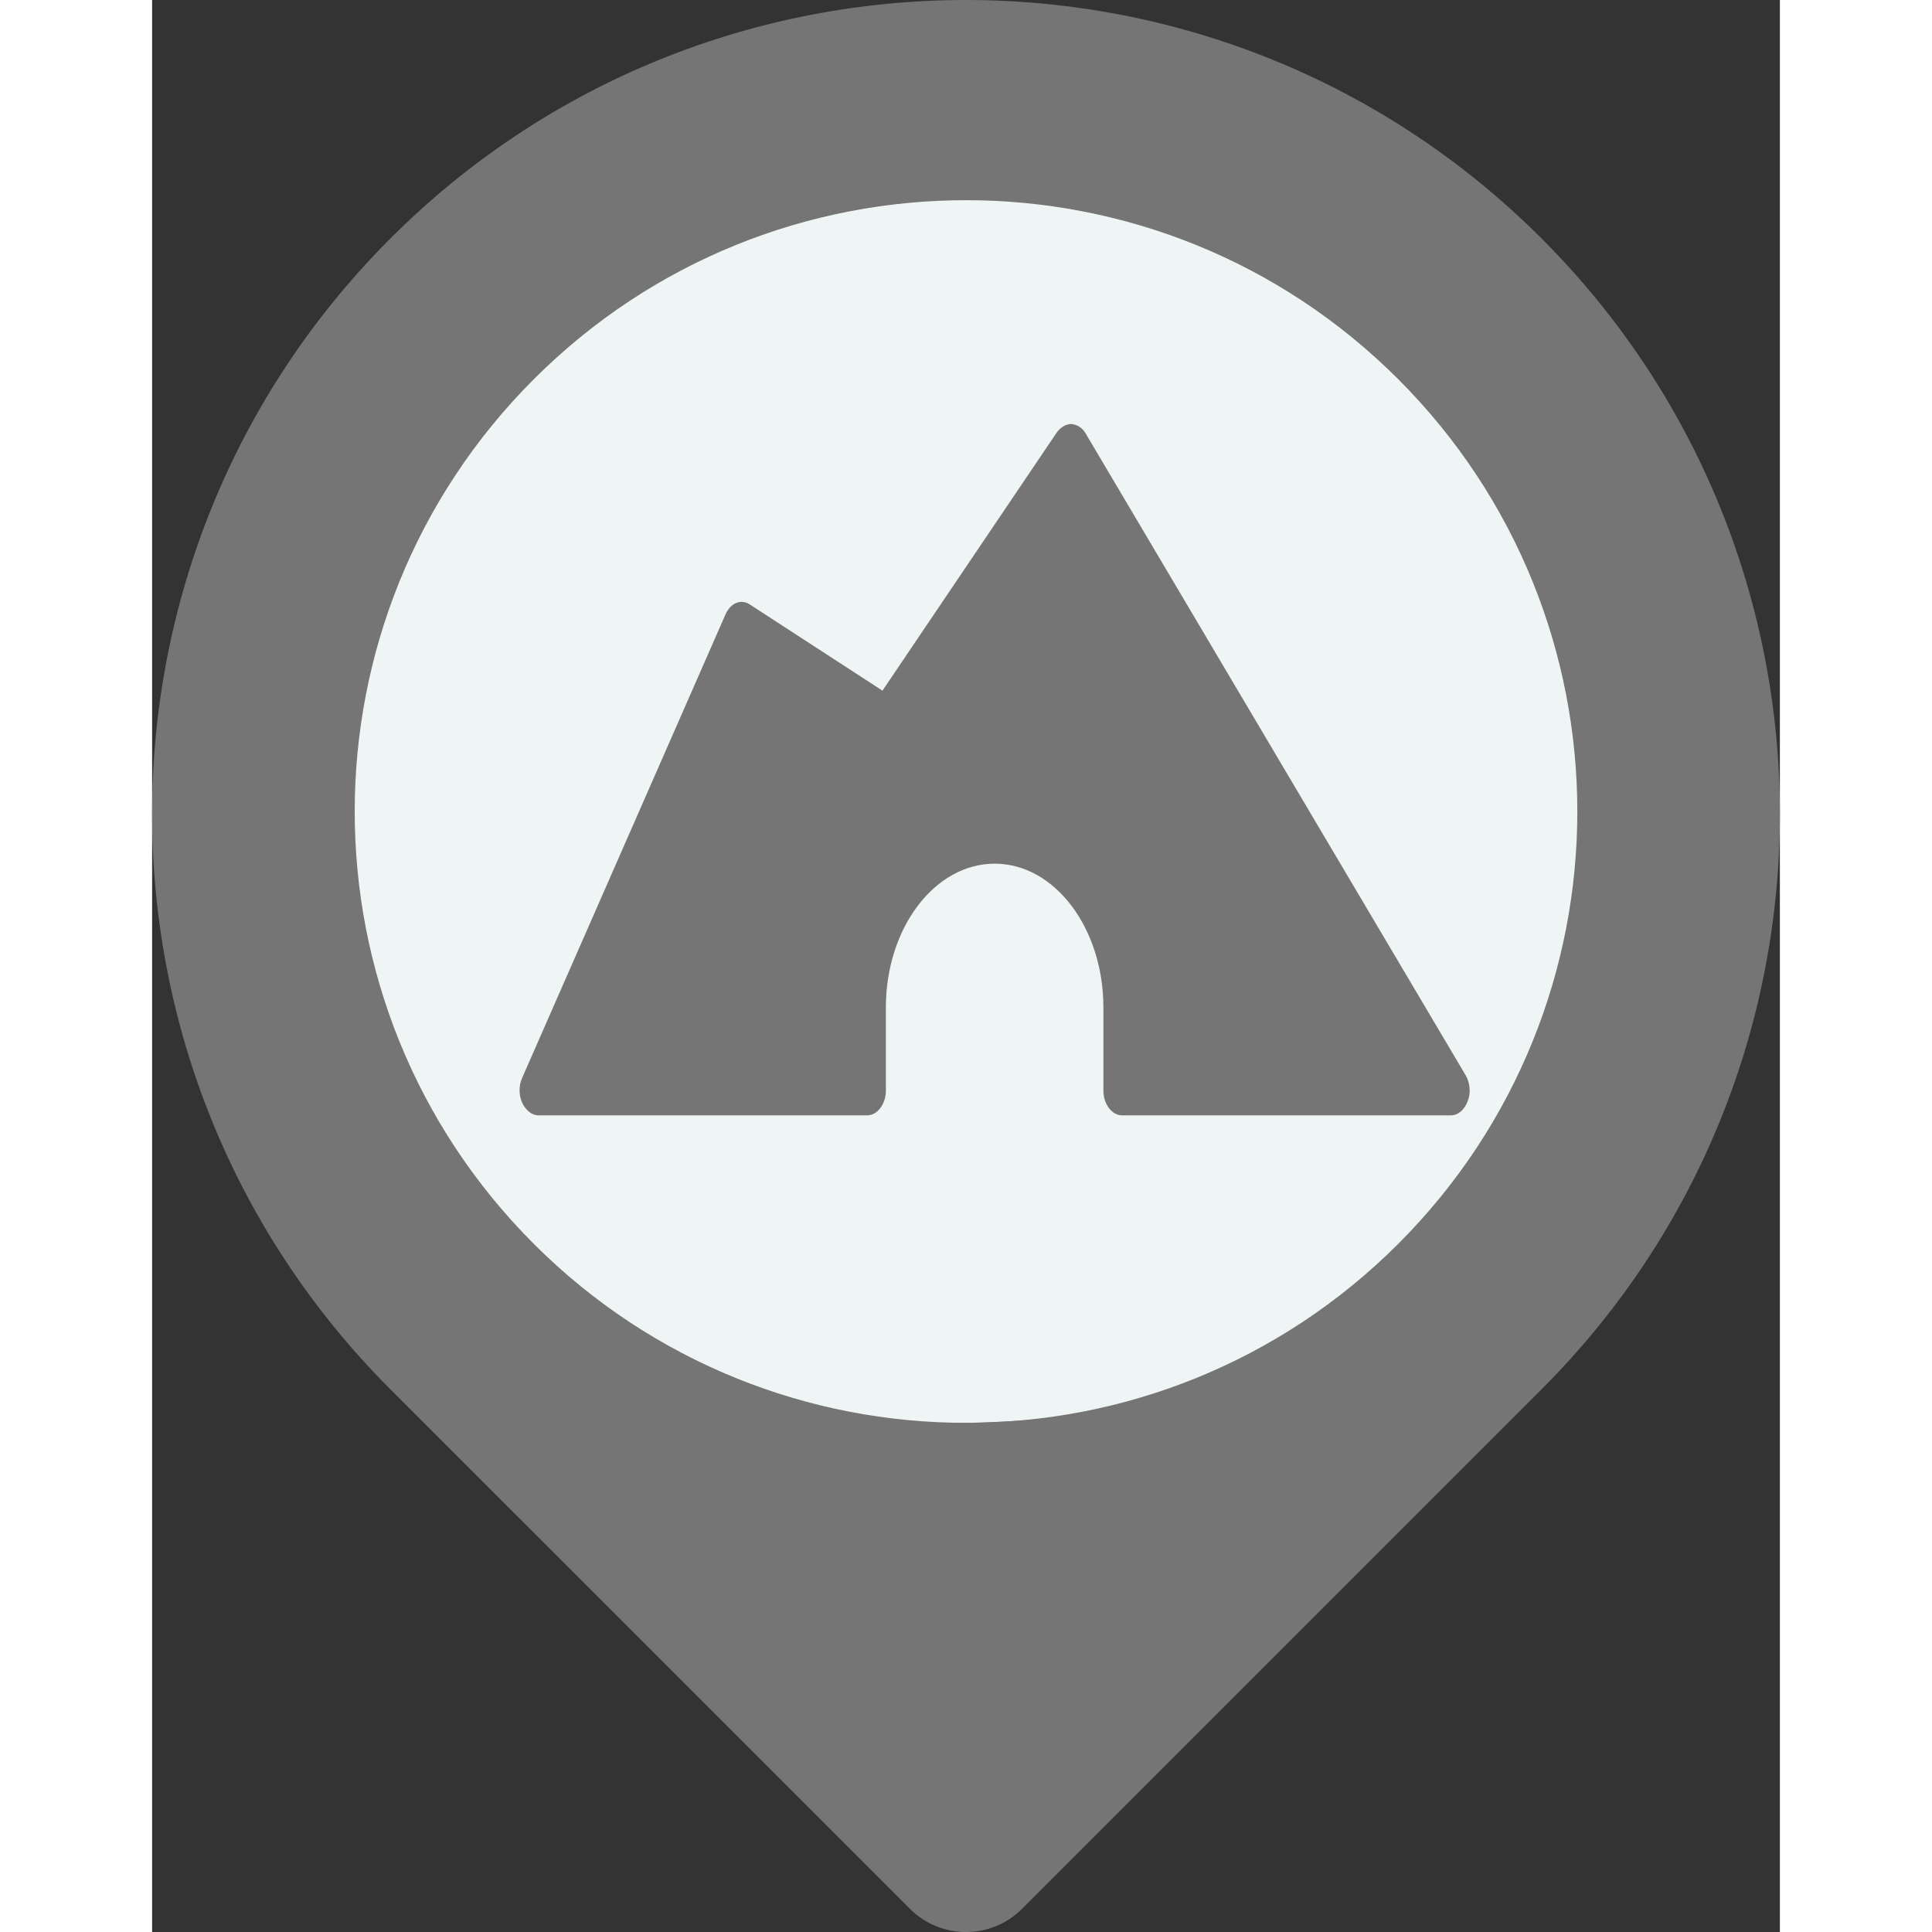 <svg xmlns="http://www.w3.org/2000/svg" viewBox="0 0 37.234 44.193" width="24" height="24">
          <rect x="0" y="0" width="37.234" height="44.193" fill="#333333" stroke="none"/>
          <g transform="translate(-98.51,-52.28)">
            <path style="fill:#757575;fill-opacity:1;fill-rule:nonzero;stroke:none;stroke-width:0.035" d="m 103.962,57.733 c 7.27,-7.27 19.058,-7.271 26.329,0 7.271,7.27 7.271,19.058 0,26.328 l -11.88,11.88 c -0.71,0.71 -1.859,0.71 -2.569,0 L 103.962,84.061 c -7.27,-7.27 -7.27,-19.058 0,-26.328"></path>
            <path style="fill:#eff4f4" d="m 107.239,80.731 c 5.461,5.461 14.315,5.461 19.776,0 5.461,-5.461 5.461,-14.314 0,-19.776 -5.461,-5.461 -14.315,-5.461 -19.775,0 -5.461,5.461 -5.461,14.315 -7.1e-4,19.776"></path>
          </g>
          <g transform="translate(-81.754,-34.158)"><path d="m 99.847,78.258 c -0.109,-0.036 -0.299,-0.13 -0.421,-0.209 -0.272,-0.176 -12.766,-12.679 -13.257,-13.267 -2.572,-3.081 -4.045,-6.704 -4.346,-10.687 -0.067,-0.892 -0.031,-2.592 0.074,-3.461 0.482,-3.979 2.158,-7.625 4.807,-10.454 3.185,-3.402 7.076,-5.362 11.706,-5.899 0.853,-0.099 2.913,-0.113 3.717,-0.025 3.602,0.393 6.696,1.601 9.47,3.696 1.457,1.101 2.877,2.572 3.989,4.136 2.845,3.999 3.97,9.148 3.071,14.065 -0.606,3.316 -2.105,6.383 -4.375,8.952 -0.275,0.312 -3.286,3.347 -6.69,6.746 -6.957,6.946 -6.378,6.423 -7.148,6.455 -0.257,0.011 -0.469,-0.006 -0.597,-0.048 z M 102.338,66.583 c 1.612,-0.243 2.913,-0.649 4.297,-1.342 3.467,-1.735 6.018,-4.776 7.156,-8.532 0.957,-3.158 0.722,-6.666 -0.652,-9.741 -1.213,-2.713 -3.367,-5.05 -6.002,-6.511 -2.273,-1.26 -5.035,-1.883 -7.591,-1.71 -3.538,0.239 -6.627,1.631 -9.088,4.098 -4.254,4.263 -5.304,10.75 -2.61,16.132 2.21,4.415 6.515,7.305 11.497,7.717 0.605,0.05 2.355,-0.015 2.993,-0.111 z" style="fill:#757575"></path><path style="fill:#757575" d="m 103.112,44.08 c -0.078,-0.137 -0.194,-0.206 -0.324,-0.223 -0.13,0 -0.246,0.069 -0.337,0.188 l -3.991,5.911 -3.032,-1.97 c -0.207,-0.137 -0.441,-0.034 -0.557,0.223 L 90.218,58.815 c -0.078,0.171 -0.078,0.394 0,0.565 0.078,0.171 0.22,0.291 0.376,0.291 h 7.516 c 0.233,0 0.428,-0.257 0.428,-0.565 v -1.902 c 0,-1.816 1.115,-3.29 2.488,-3.29 1.374,0 2.488,1.474 2.488,3.29 v 1.902 c 0,0.308 0.194,0.565 0.428,0.565 h 7.516 c 0.168,0 0.311,-0.12 0.389,-0.326 0.078,-0.188 0.052,-0.428 -0.052,-0.6 z m 1.244,14.478 c -20.867,32.889 -10.433,16.444 0,0 z"></path></g>
        </svg>